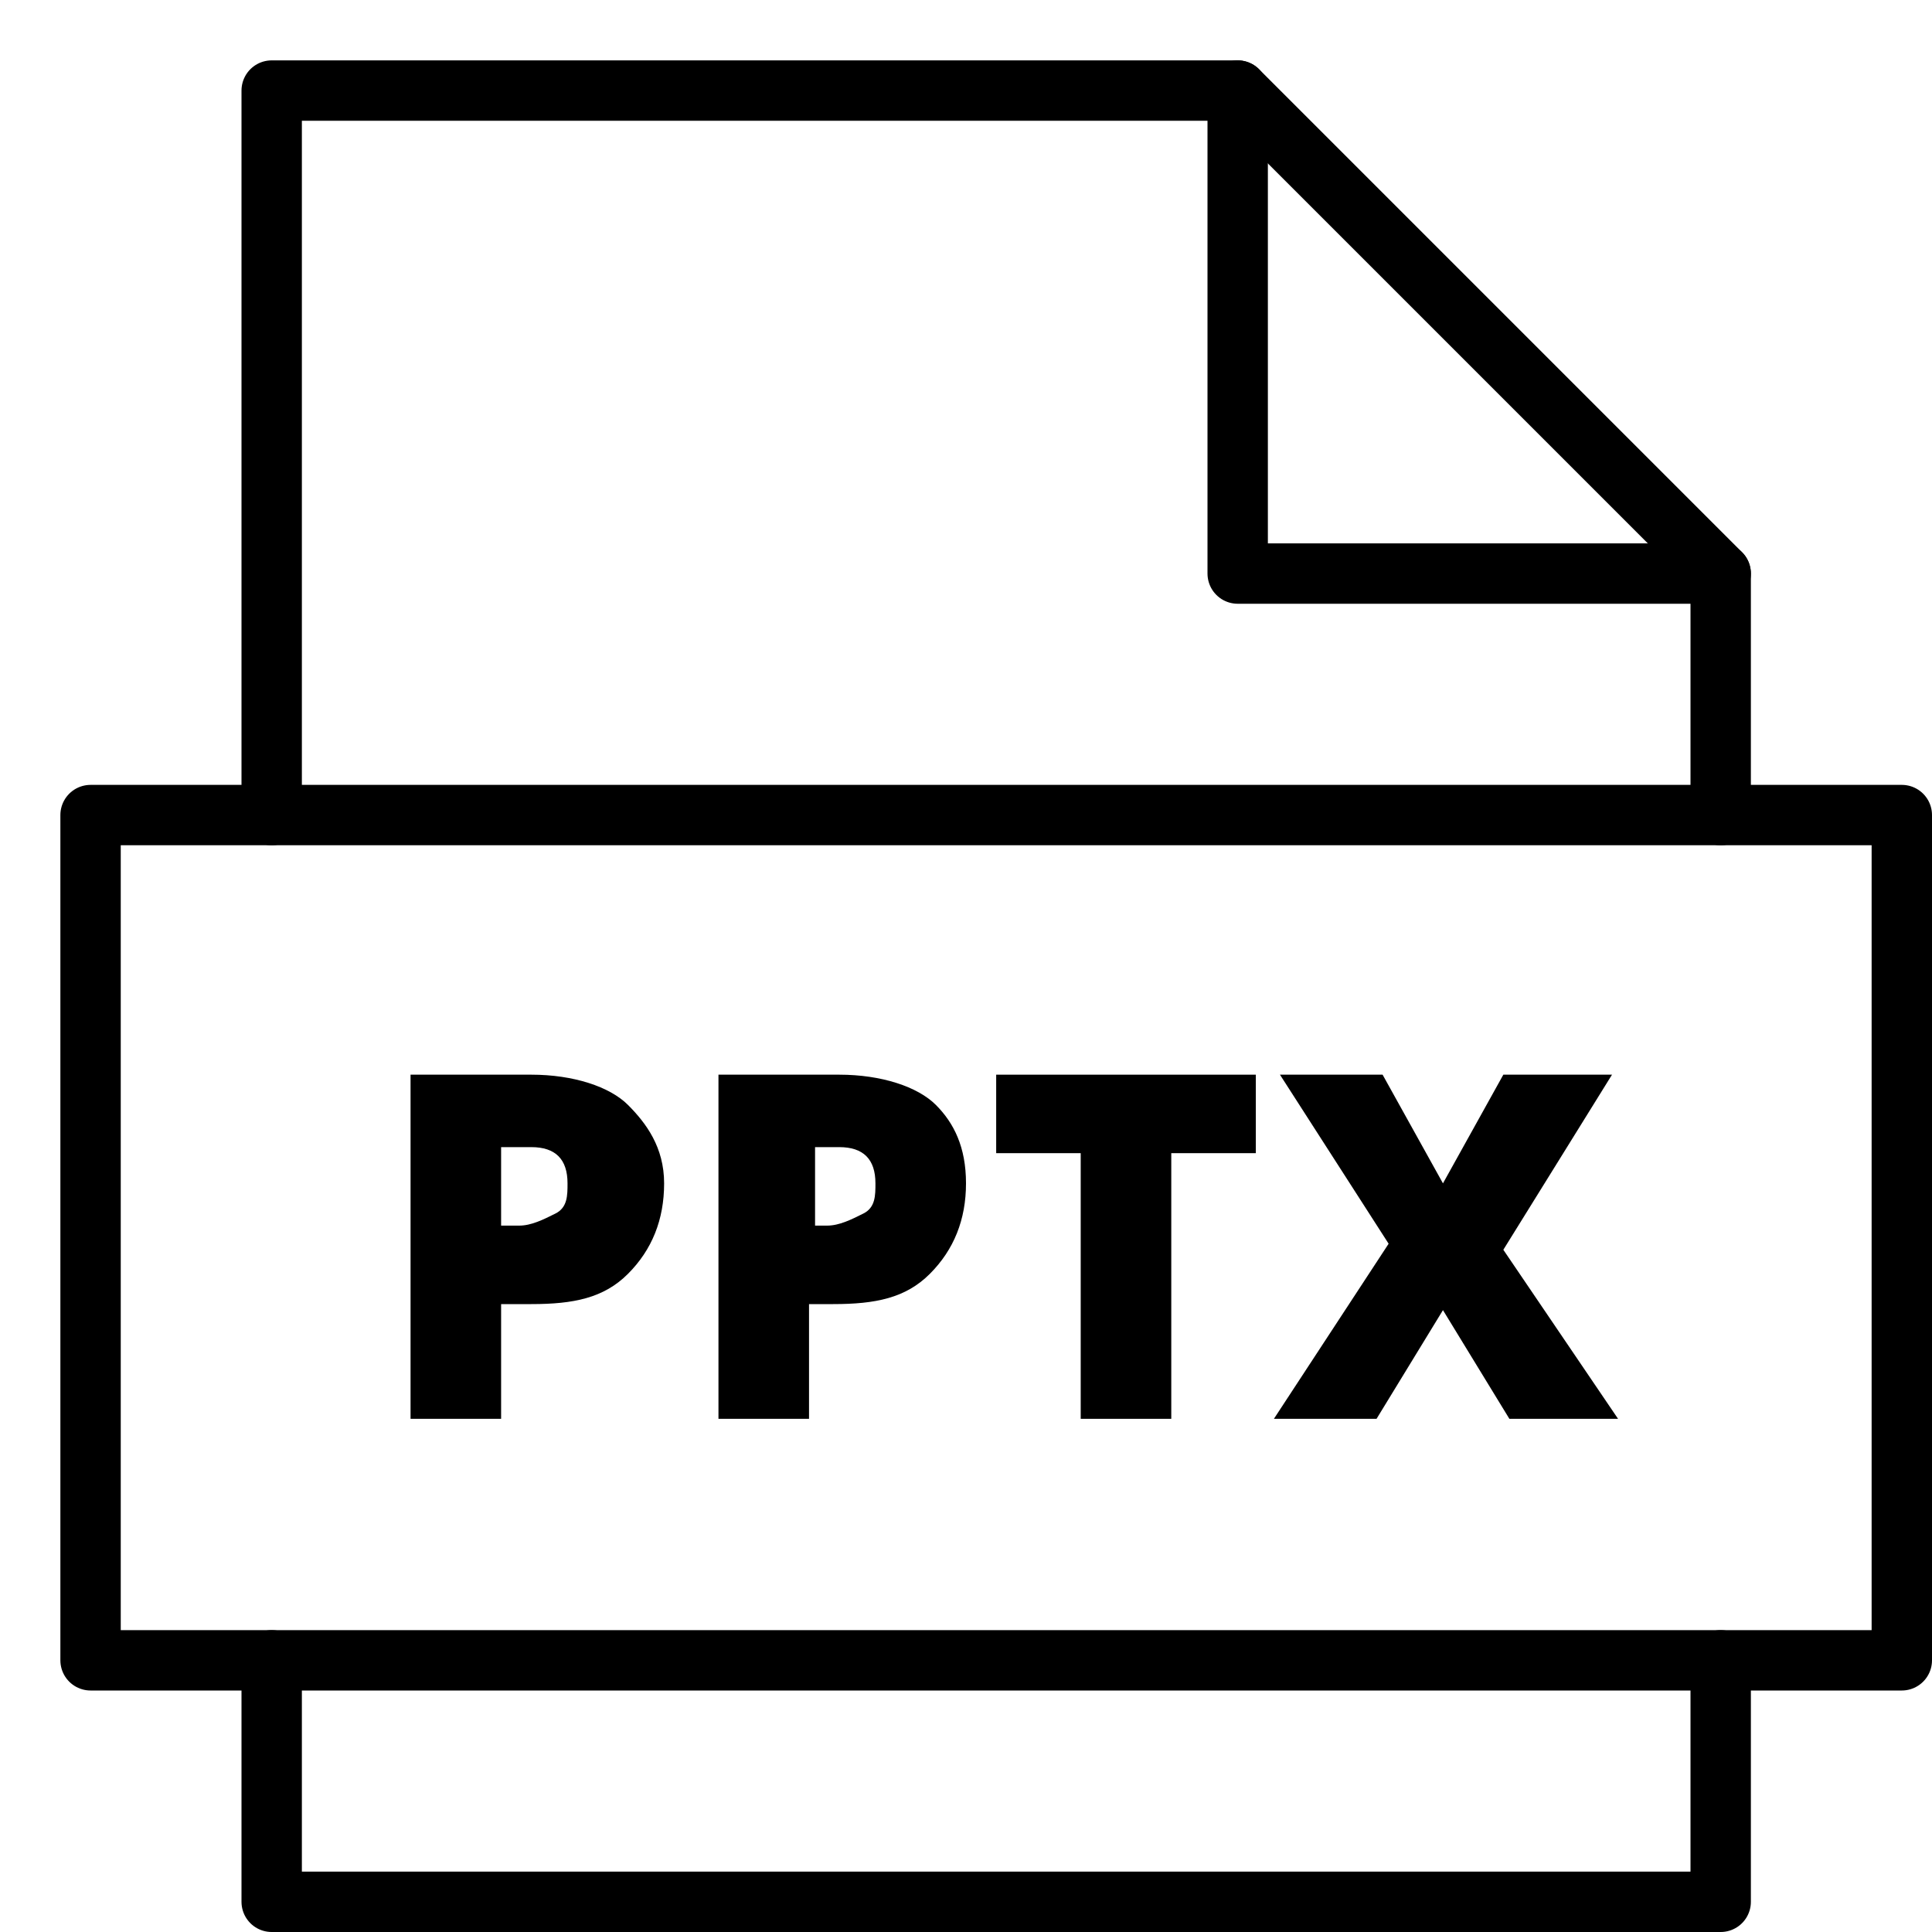 <svg xmlns="http://www.w3.org/2000/svg" viewBox="0 0 32 32"><title>file pptx</title><g stroke-linecap="round" stroke-width="1" fill="none" stroke="#000000" stroke-linejoin="round" class="nc-icon-wrapper" transform="translate(0.5 0.5)"><polyline data-cap="butt" points="20,1 20,9 28,9 "></polyline> <polyline points="28,13 28,9 20,1 4,1 4,13 "></polyline> <polyline points="4,27 4,31 28,31 28,27 "></polyline> <path d="M10.5,19.1c0,0.6-0.2,1.1-0.6,1.5S9,21.1,8.3,21.1H7.8V23H6.3v-5.7h2 c0.7,0,1.3,0.2,1.6,0.5S10.5,18.5,10.5,19.1z M7.8,19.8h0.3c0.2,0,0.4-0.1,0.6-0.2s0.2-0.3,0.2-0.5c0-0.4-0.2-0.6-0.6-0.6H7.8V19.8z " stroke-linejoin="miter" stroke="none" fill="#000000"></path> <path d="M15.5,19.1c0,0.6-0.2,1.1-0.6,1.5s-0.9,0.5-1.6,0.5h-0.4V23h-1.5v-5.7h2 c0.7,0,1.3,0.2,1.6,0.5S15.5,18.5,15.5,19.1z M12.9,19.8h0.3c0.2,0,0.4-0.1,0.6-0.2s0.2-0.3,0.2-0.5c0-0.4-0.2-0.6-0.6-0.6h-0.4 V19.8z" stroke-linejoin="miter" stroke="none" fill="#000000"></path> <path d="M18.9,23h-1.5v-4.4H16v-1.3h4.3v1.3h-1.4V23z" stroke-linejoin="miter" stroke="none" fill="#000000"></path> <path d="M26.3,23h-1.8l-1.1-1.8L22.3,23h-1.7l1.9-2.9l-1.8-2.8h1.7l1,1.8l1-1.8h1.8 l-1.8,2.9L26.3,23z" stroke-linejoin="miter" stroke="none" fill="#000000"></path> <rect x="1" y="13" width="30" height="14"></rect></g></svg>